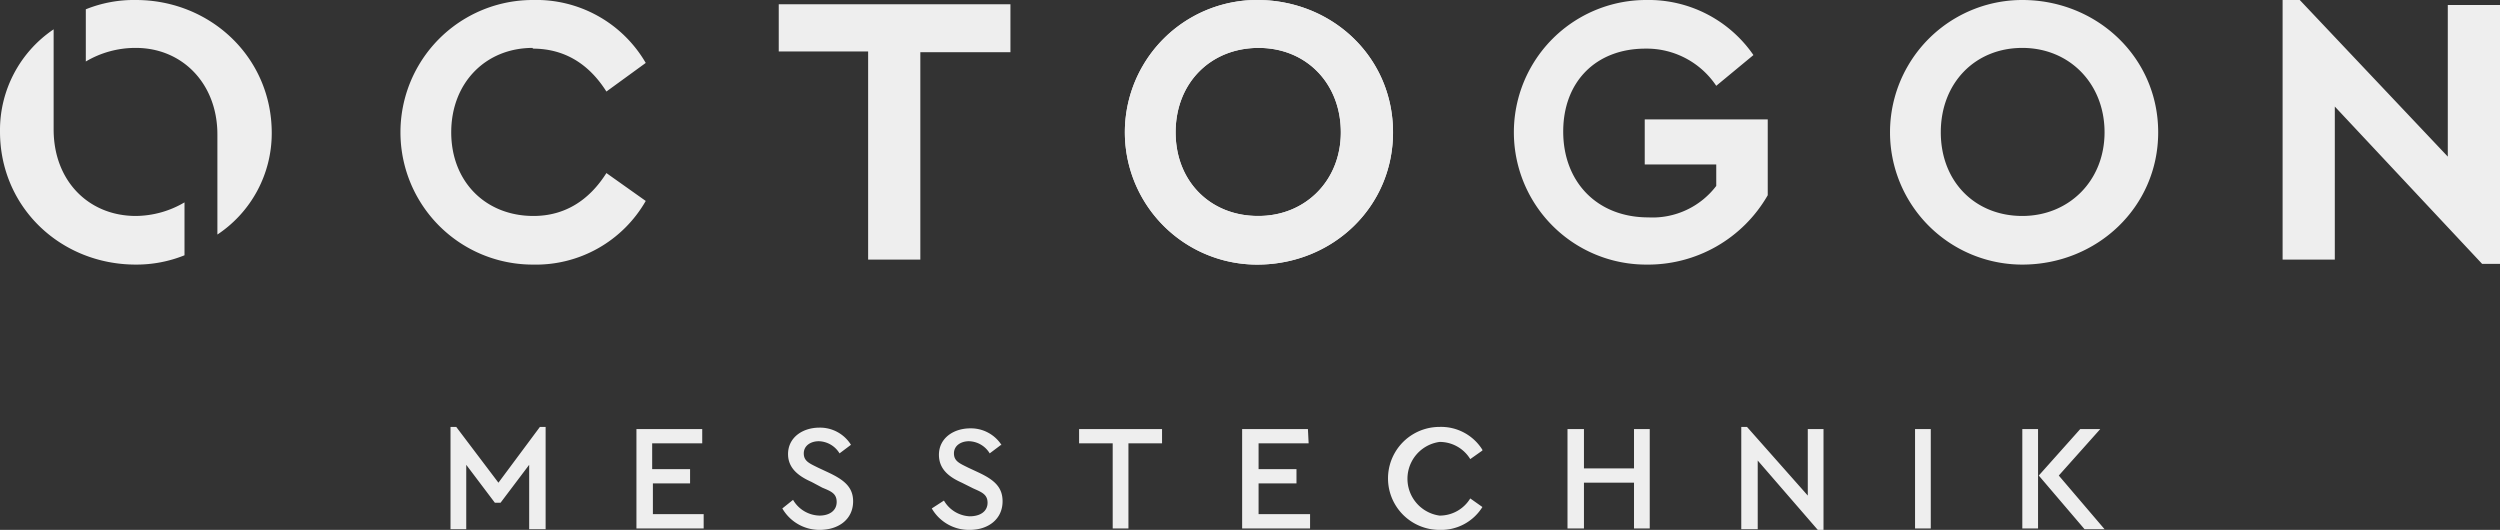 <?xml version="1.0" encoding="UTF-8"?> <svg xmlns="http://www.w3.org/2000/svg" id="Ebene_1" data-name="Ebene 1" viewBox="0 0 349.6 74.1"><rect x="0" y="0" width="349.6" height="74.1" fill="#333333" stroke="none"/><defs><style>.cls-1{fill:#eee}</style></defs><path class="cls-1" d="M19 0a18 18 0 0 0-7 1.3v7.3a13.6 13.6 0 0 1 7-1.9c6.5 0 11.4 5 11.4 12.1v14A17 17 0 0 0 38 18.6C38 8 29.4 0 19 0zM19 30.2c-6.6 0-11.5-4.9-11.5-12.1v-14A17 17 0 0 0 0 18.4C0 29 8.5 37 19 37a18 18 0 0 0 6.8-1.3v-7.4a13.6 13.6 0 0 1-6.8 1.9zM74.5 6.8c4.5 0 7.9 2.2 10.3 6l5.5-4A17.7 17.7 0 0 0 74.5 0a18.5 18.5 0 1 0 0 37 17.7 17.7 0 0 0 15.8-8.9l-5.5-3.9c-2.4 3.8-5.8 6-10.2 6-6.7 0-11.5-4.8-11.5-11.7S67.9 6.7 74.5 6.7zM108.9 7.2h12.5v29.1h7.3v-29h12.6V.6h-32.4v6.5zM175.8 0a18.5 18.5 0 1 0 0 37c10.5 0 19-8 19-18.5S186.3 0 175.8 0zm.1 30.2c-6.6 0-11.5-4.8-11.5-11.7S169.3 6.7 176 6.7s11.5 5 11.5 11.8-5 11.7-11.5 11.7zM230 23h10v3a11.2 11.2 0 0 1-9.5 4.4c-7.2 0-11.9-5-11.9-12s4.6-11.6 11.5-11.6A11.7 11.7 0 0 1 240 12l5.2-4.3a17.8 17.8 0 0 0-15-7.7 18.5 18.5 0 1 0 0 37 19.3 19.3 0 0 0 17-9.7V16.7H230zM282.8 0a18.5 18.5 0 1 0 0 37c10.4 0 19-8 19-18.5S293.2 0 282.8 0zm0 30.2c-6.6 0-11.4-4.8-11.4-11.7s4.8-11.8 11.4-11.8 11.5 5 11.5 11.8-5 11.7-11.5 11.7zM342.3.7v21.2L321.6 0h-2.4v36.3h7.3V14.9l20.6 22h2.5V.7h-7.3zM76.3 59.7V74H74V65l-4 5.3h-.8l-4-5.3V74H63V59.7h.8l5.9 7.8 5.8-7.8zM98.2 62h-7v3.6h5.3v2h-5.2v4.3h7.1v2H89V60h9.2zM119 62.2l-1.6 1.2a3.5 3.5 0 0 0-2.9-1.7c-1.1 0-2.1.6-2.1 1.7s.8 1.4 2 2l1.5.7c2.1 1 3.4 2 3.4 4 0 2.5-2 4-4.7 4a6 6 0 0 1-5.2-3l1.5-1.2a4.4 4.4 0 0 0 3.7 2.2c1.4 0 2.4-.7 2.4-1.9s-.8-1.5-2-2l-1.5-.8c-1.8-.8-3.3-1.9-3.3-3.9 0-2.3 2-3.7 4.4-3.7a5.1 5.1 0 0 1 4.4 2.4zM140 62.2l-1.6 1.2a3.5 3.5 0 0 0-2.9-1.7c-1.1 0-2.1.6-2.1 1.7s.8 1.4 2 2l1.5.7c2.1 1 3.3 2 3.3 4 0 2.5-2 4-4.6 4a6 6 0 0 1-5.3-3L132 70a4.4 4.4 0 0 0 3.6 2.2c1.5 0 2.5-.7 2.5-1.9s-.9-1.5-2-2l-1.6-.8c-1.8-.8-3.2-1.9-3.2-3.9 0-2.3 2-3.7 4.4-3.7a5.1 5.1 0 0 1 4.4 2.4zM162.5 62h-4.7v11.9h-2.2V62h-4.7v-2h11.6zM183 62h-7v3.6h5.3v2H176v4.3h7.2v2h-9.5V60h9.2zM207.3 63l-1.7 1.2a5 5 0 0 0-4.3-2.4 5.2 5.2 0 0 0 0 10.3 5 5 0 0 0 4.3-2.4l1.7 1.2a6.8 6.8 0 0 1-6 3.2 7.2 7.2 0 1 1 0-14.4 6.8 6.8 0 0 1 6 3.2zM230.7 73.9h-2.2v-6.4h-7v6.4h-2.3V60h2.3v5.5h7V60h2.2zM255 60v14.1h-.8l-8.4-9.7V74h-2.3V59.7h.8l8.5 9.6V60zM270 73.9h-2.2V60h2.2zM282.8 60h2.2v13.9h-2.2zm11.5 14h-2.8l-6.4-7.5 5.8-6.5h2.8l-5.8 6.5z"></path><path class="cls-1" d="M175.8 0a18.5 18.5 0 1 0 0 37c10.5 0 19-8 19-18.5S186.3 0 175.8 0zm.1 30.2c-6.6 0-11.5-4.8-11.5-11.7S169.3 6.7 176 6.7s11.5 5 11.5 11.8-5 11.7-11.5 11.7z"></path></svg>